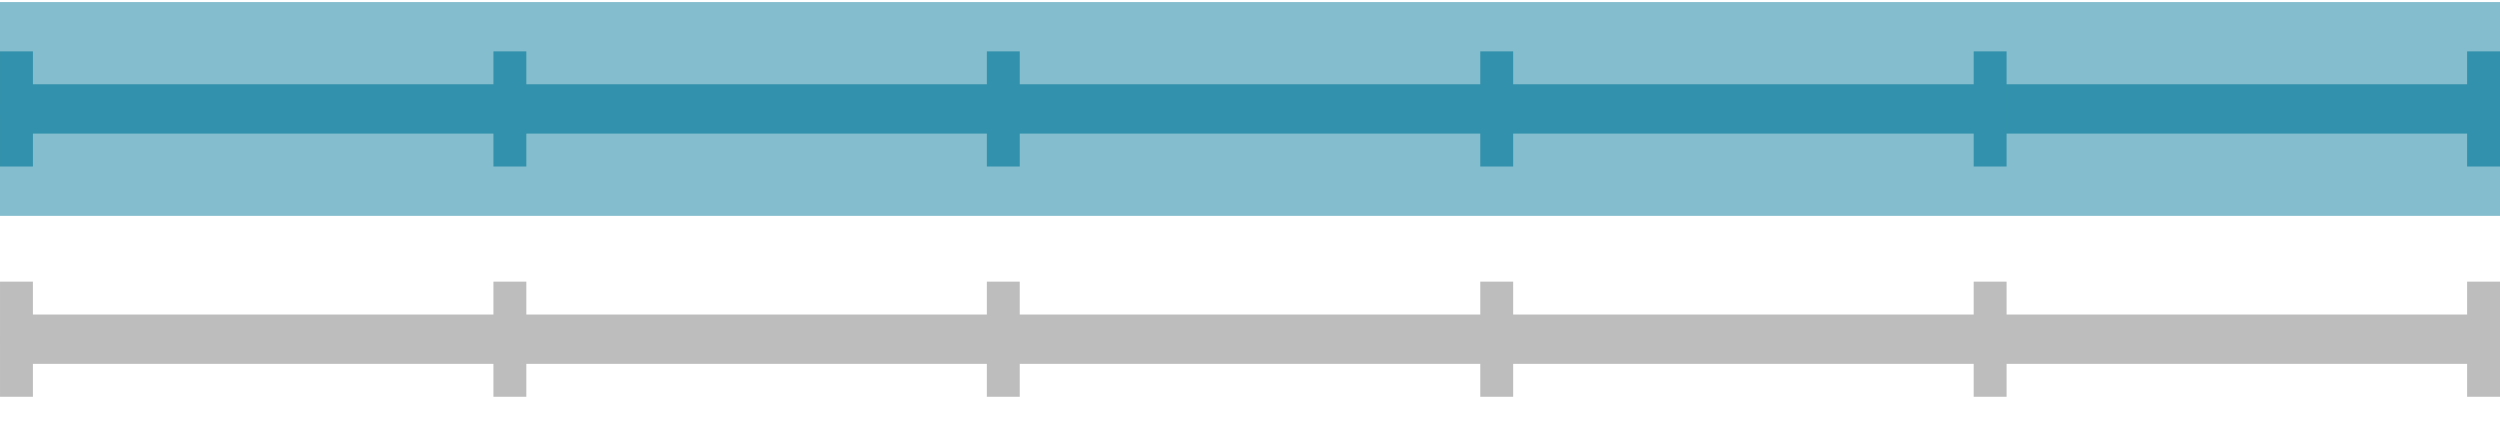 <?xml version="1.0" encoding="utf-8"?>
<!-- Generator: Adobe Illustrator 16.0.0, SVG Export Plug-In . SVG Version: 6.00 Build 0)  -->
<!DOCTYPE svg PUBLIC "-//W3C//DTD SVG 1.1//EN" "http://www.w3.org/Graphics/SVG/1.1/DTD/svg11.dtd">
<svg version="1.1" id="Layer_1" xmlns="http://www.w3.org/2000/svg" xmlns:xlink="http://www.w3.org/1999/xlink" x="0px" y="0px"
	 width="152.001px" height="27.125px" viewBox="0 0 152.001 27.125" enable-background="new 0 0 152.001 27.125"
	 xml:space="preserve">
<g>
	<path fill-rule="evenodd" clip-rule="evenodd" fill="#BDBDBD" d="M1.501,19.124h149c0.828,0,1.499,0.671,1.499,1.5
		s-0.671,1.5-1.499,1.5h-149c-0.829,0-1.5-0.671-1.5-1.5S0.672,19.124,1.501,19.124z"/>
	<path fill-rule="evenodd" clip-rule="evenodd" fill="#BDBDBD" d="M0.001,17.124h2v7h-2V17.124z"/>
	<path fill-rule="evenodd" clip-rule="evenodd" fill="#BDBDBD" d="M150.001,17.124h2v7h-2V17.124z"/>
	<path fill-rule="evenodd" clip-rule="evenodd" fill="#BDBDBD" d="M30.001,17.124h2v7h-2V17.124z"/>
	<path fill-rule="evenodd" clip-rule="evenodd" fill="#BDBDBD" d="M60.001,17.124h2v7h-2V17.124z"/>
	<path fill-rule="evenodd" clip-rule="evenodd" fill="#BDBDBD" d="M90.001,17.124h2v7h-2V17.124z"/>
	<path fill-rule="evenodd" clip-rule="evenodd" fill="#BDBDBD" d="M120.001,17.124h2v7h-2V17.124z"/>
</g>
<g>
	<path fill-rule="evenodd" clip-rule="evenodd" fill="#3291AC" d="M1.501,5.124h149c0.828,0,1.499,0.671,1.499,1.5
		s-0.671,1.5-1.499,1.5h-149c-0.829,0-1.5-0.671-1.5-1.5S0.672,5.124,1.501,5.124z"/>
	<path fill-rule="evenodd" clip-rule="evenodd" fill="#3291AC" d="M0.001,3.124h2v7h-2V3.124z"/>
	<path fill-rule="evenodd" clip-rule="evenodd" fill="#3291AC" d="M150.001,3.124h2v7h-2V3.124z"/>
	<path fill-rule="evenodd" clip-rule="evenodd" fill="#3291AC" d="M30.001,3.124h2v7h-2V3.124z"/>
	<path fill-rule="evenodd" clip-rule="evenodd" fill="#3291AC" d="M60.001,3.124h2v7h-2V3.124z"/>
	<path fill-rule="evenodd" clip-rule="evenodd" fill="#3291AC" d="M90.001,3.124h2v7h-2V3.124z"/>
	<path fill-rule="evenodd" clip-rule="evenodd" fill="#3291AC" d="M120.001,3.124h2v7h-2V3.124z"/>
</g>
<g opacity="0.6">
	<path fill-rule="evenodd" clip-rule="evenodd" fill="#3291AC" d="M0,0.124h152.001v13H0V0.124z"/>
</g>
</svg>
